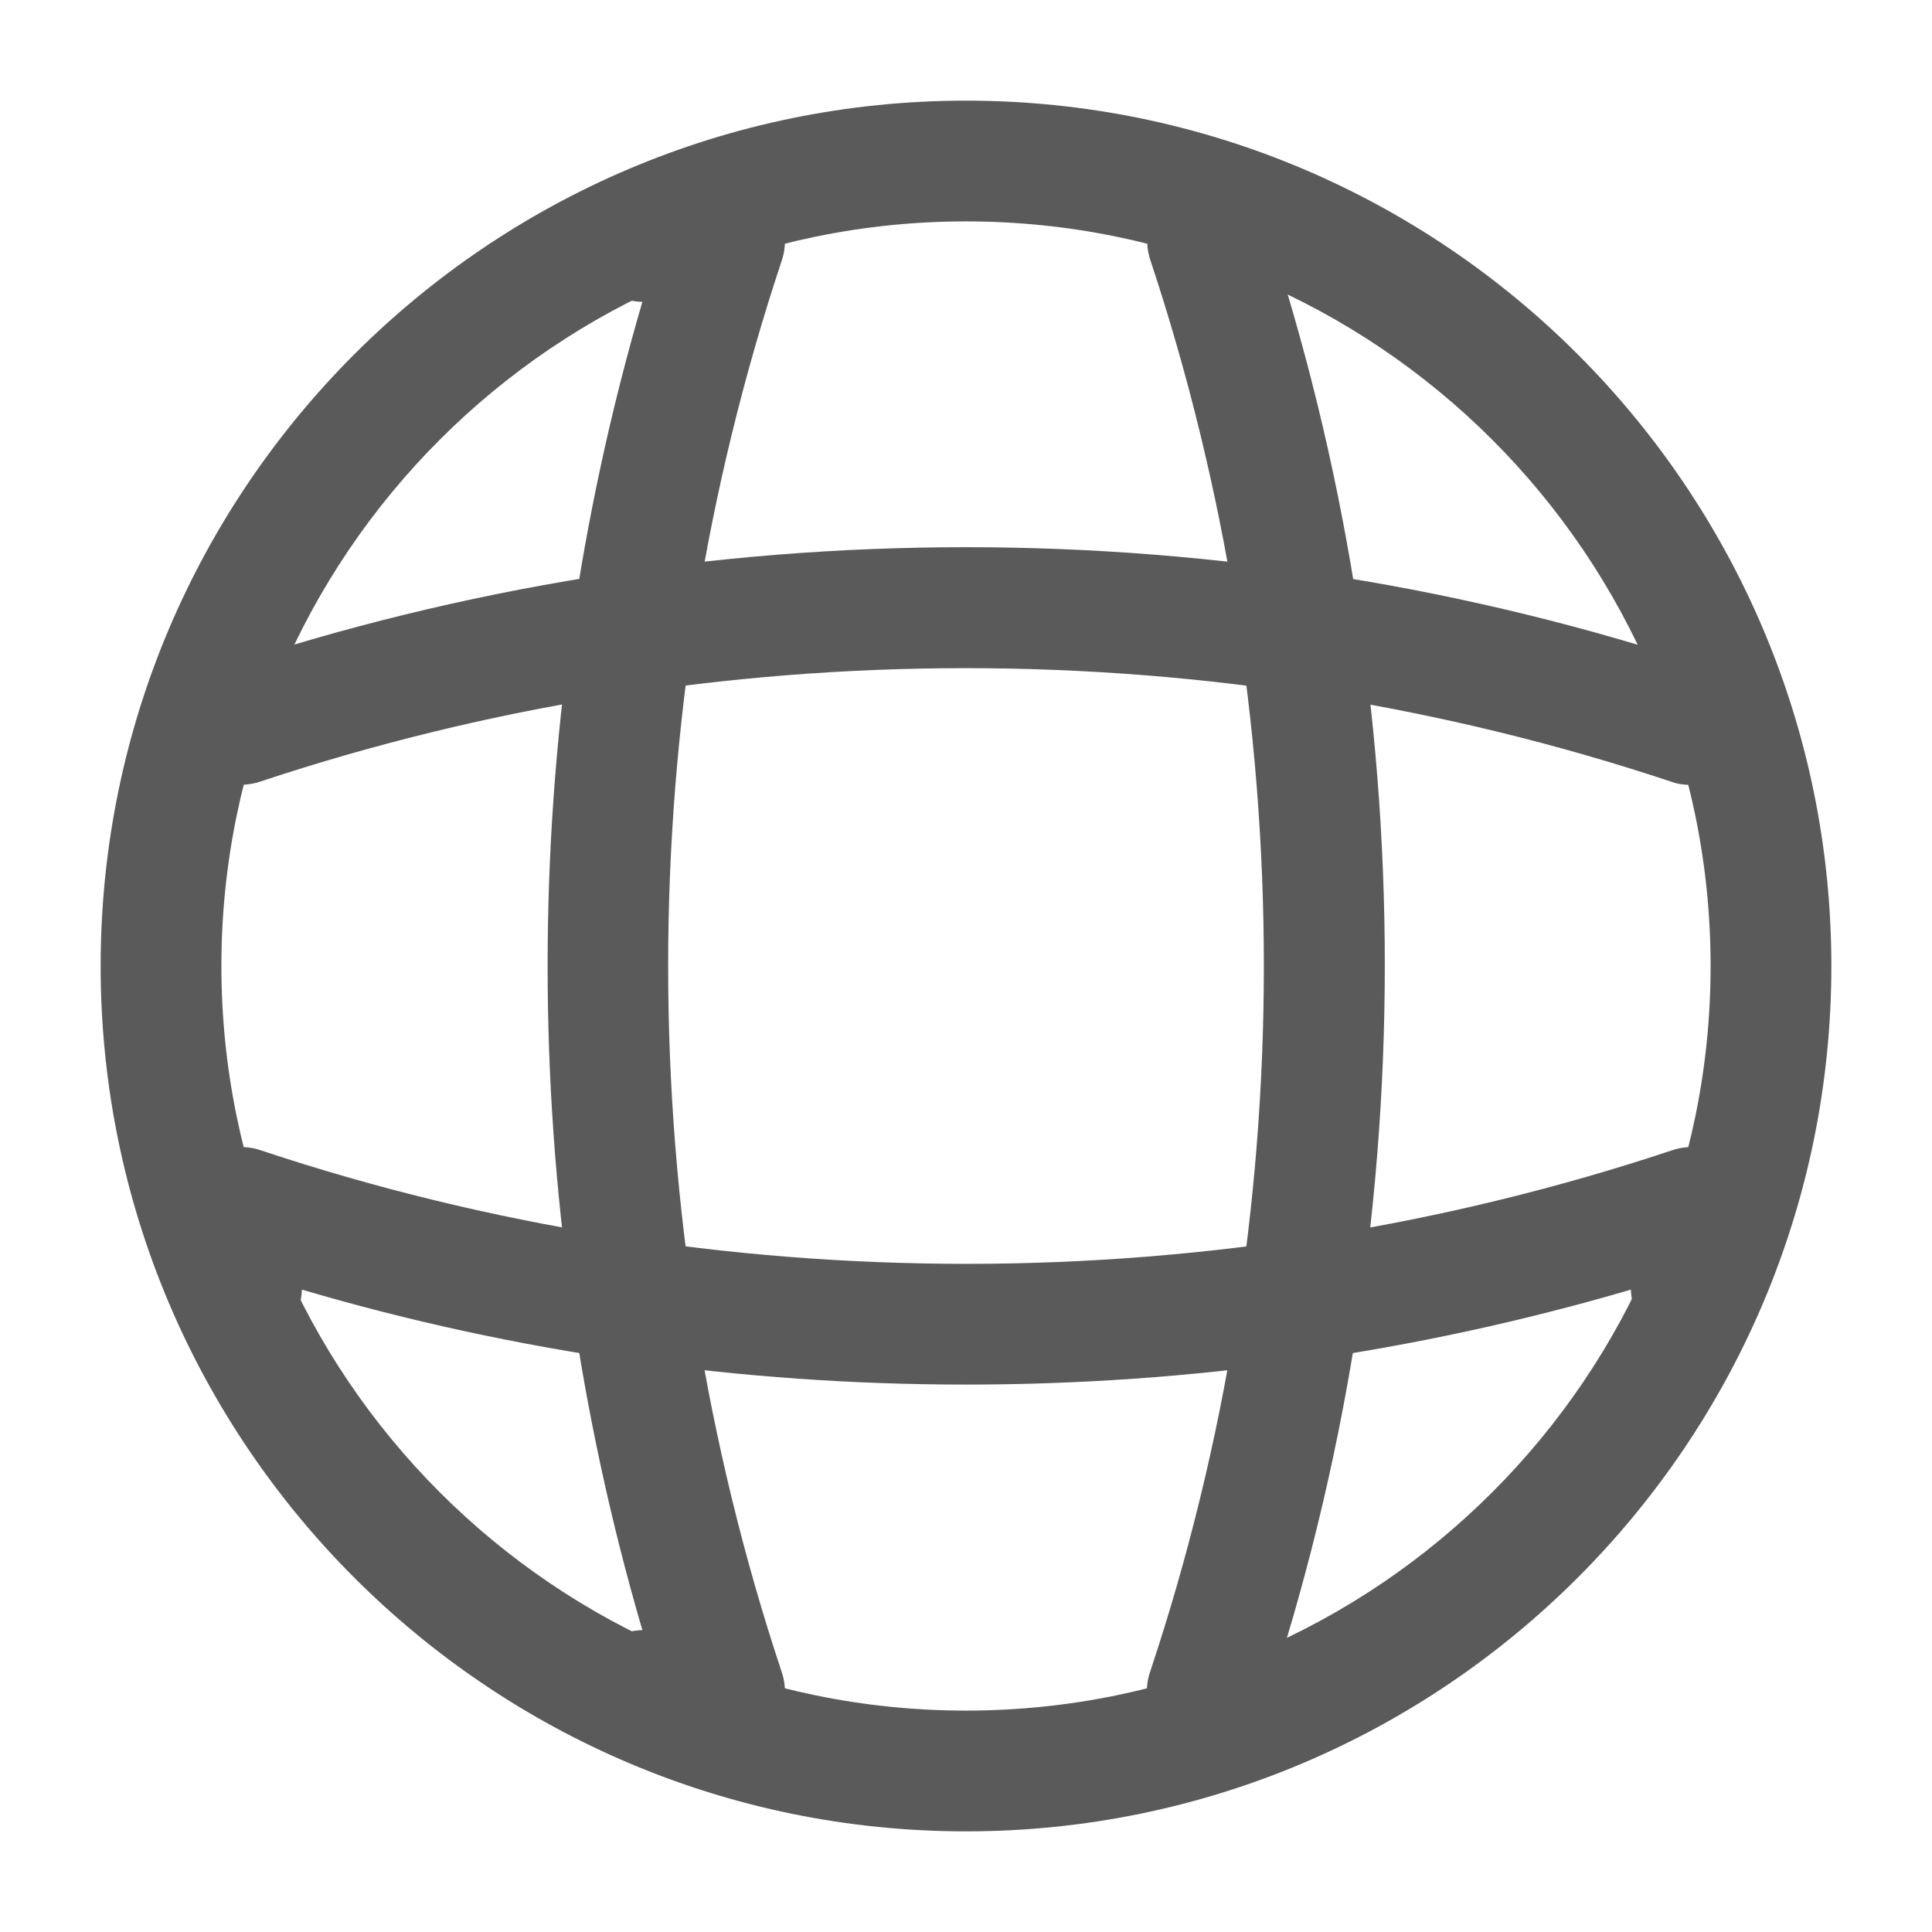 <svg width="32" height="32" viewBox="0 0 32 32" fill="none" xmlns="http://www.w3.org/2000/svg">
<path d="M16 30.333C8.093 30.333 1.667 23.907 1.667 16C1.667 8.093 8.093 1.667 16 1.667C23.907 1.667 30.333 8.093 30.333 16C30.333 23.907 23.907 30.333 16 30.333ZM16 3.667C9.2 3.667 3.667 9.2 3.667 16C3.667 22.8 9.2 28.333 16 28.333C22.8 28.333 28.333 22.8 28.333 16C28.333 9.2 22.8 3.667 16 3.667Z" fill="#5B5A5B"/>
<path d="M12 29H10.667C10.12 29 9.667 28.547 9.667 28C9.667 27.453 10.093 27.013 10.64 27C8.547 19.853 8.547 12.147 10.64 5C10.093 4.987 9.667 4.547 9.667 4C9.667 3.453 10.12 3 10.667 3H12C12.32 3 12.627 3.16 12.813 3.413C13 3.68 13.053 4.013 12.947 4.32C10.44 11.853 10.44 20.147 12.947 27.693C13.053 28 13 28.333 12.813 28.6C12.627 28.84 12.32 29 12 29Z" fill="#5B5A5B"/>
<path d="M20 29C19.893 29 19.787 28.987 19.68 28.947C19.16 28.773 18.867 28.2 19.053 27.68C21.56 20.147 21.56 11.853 19.053 4.307C18.88 3.787 19.16 3.213 19.68 3.04C20.213 2.867 20.773 3.147 20.947 3.667C23.6 11.613 23.6 20.36 20.947 28.293C20.813 28.733 20.413 29 20 29Z" fill="#5B5A5B"/>
<path d="M16 22.933C12.28 22.933 8.573 22.413 5 21.36C4.987 21.893 4.547 22.333 4 22.333C3.453 22.333 3 21.88 3 21.333V20C3 19.68 3.16 19.373 3.413 19.187C3.68 19 4.013 18.947 4.32 19.053C11.853 21.56 20.16 21.56 27.693 19.053C28 18.947 28.333 19 28.6 19.187C28.867 19.373 29.013 19.68 29.013 20V21.333C29.013 21.88 28.56 22.333 28.013 22.333C27.467 22.333 27.027 21.907 27.013 21.36C23.427 22.413 19.72 22.933 16 22.933Z" fill="#5B5A5B"/>
<path d="M28 13C27.893 13 27.787 12.987 27.68 12.947C20.147 10.44 11.84 10.44 4.307 12.947C3.773 13.12 3.213 12.84 3.04 12.32C2.88 11.787 3.16 11.227 3.68 11.053C11.627 8.4 20.373 8.4 28.307 11.053C28.827 11.227 29.12 11.8 28.933 12.32C28.813 12.733 28.413 13 28 13Z" fill="#5B5A5B"/>
</svg>
